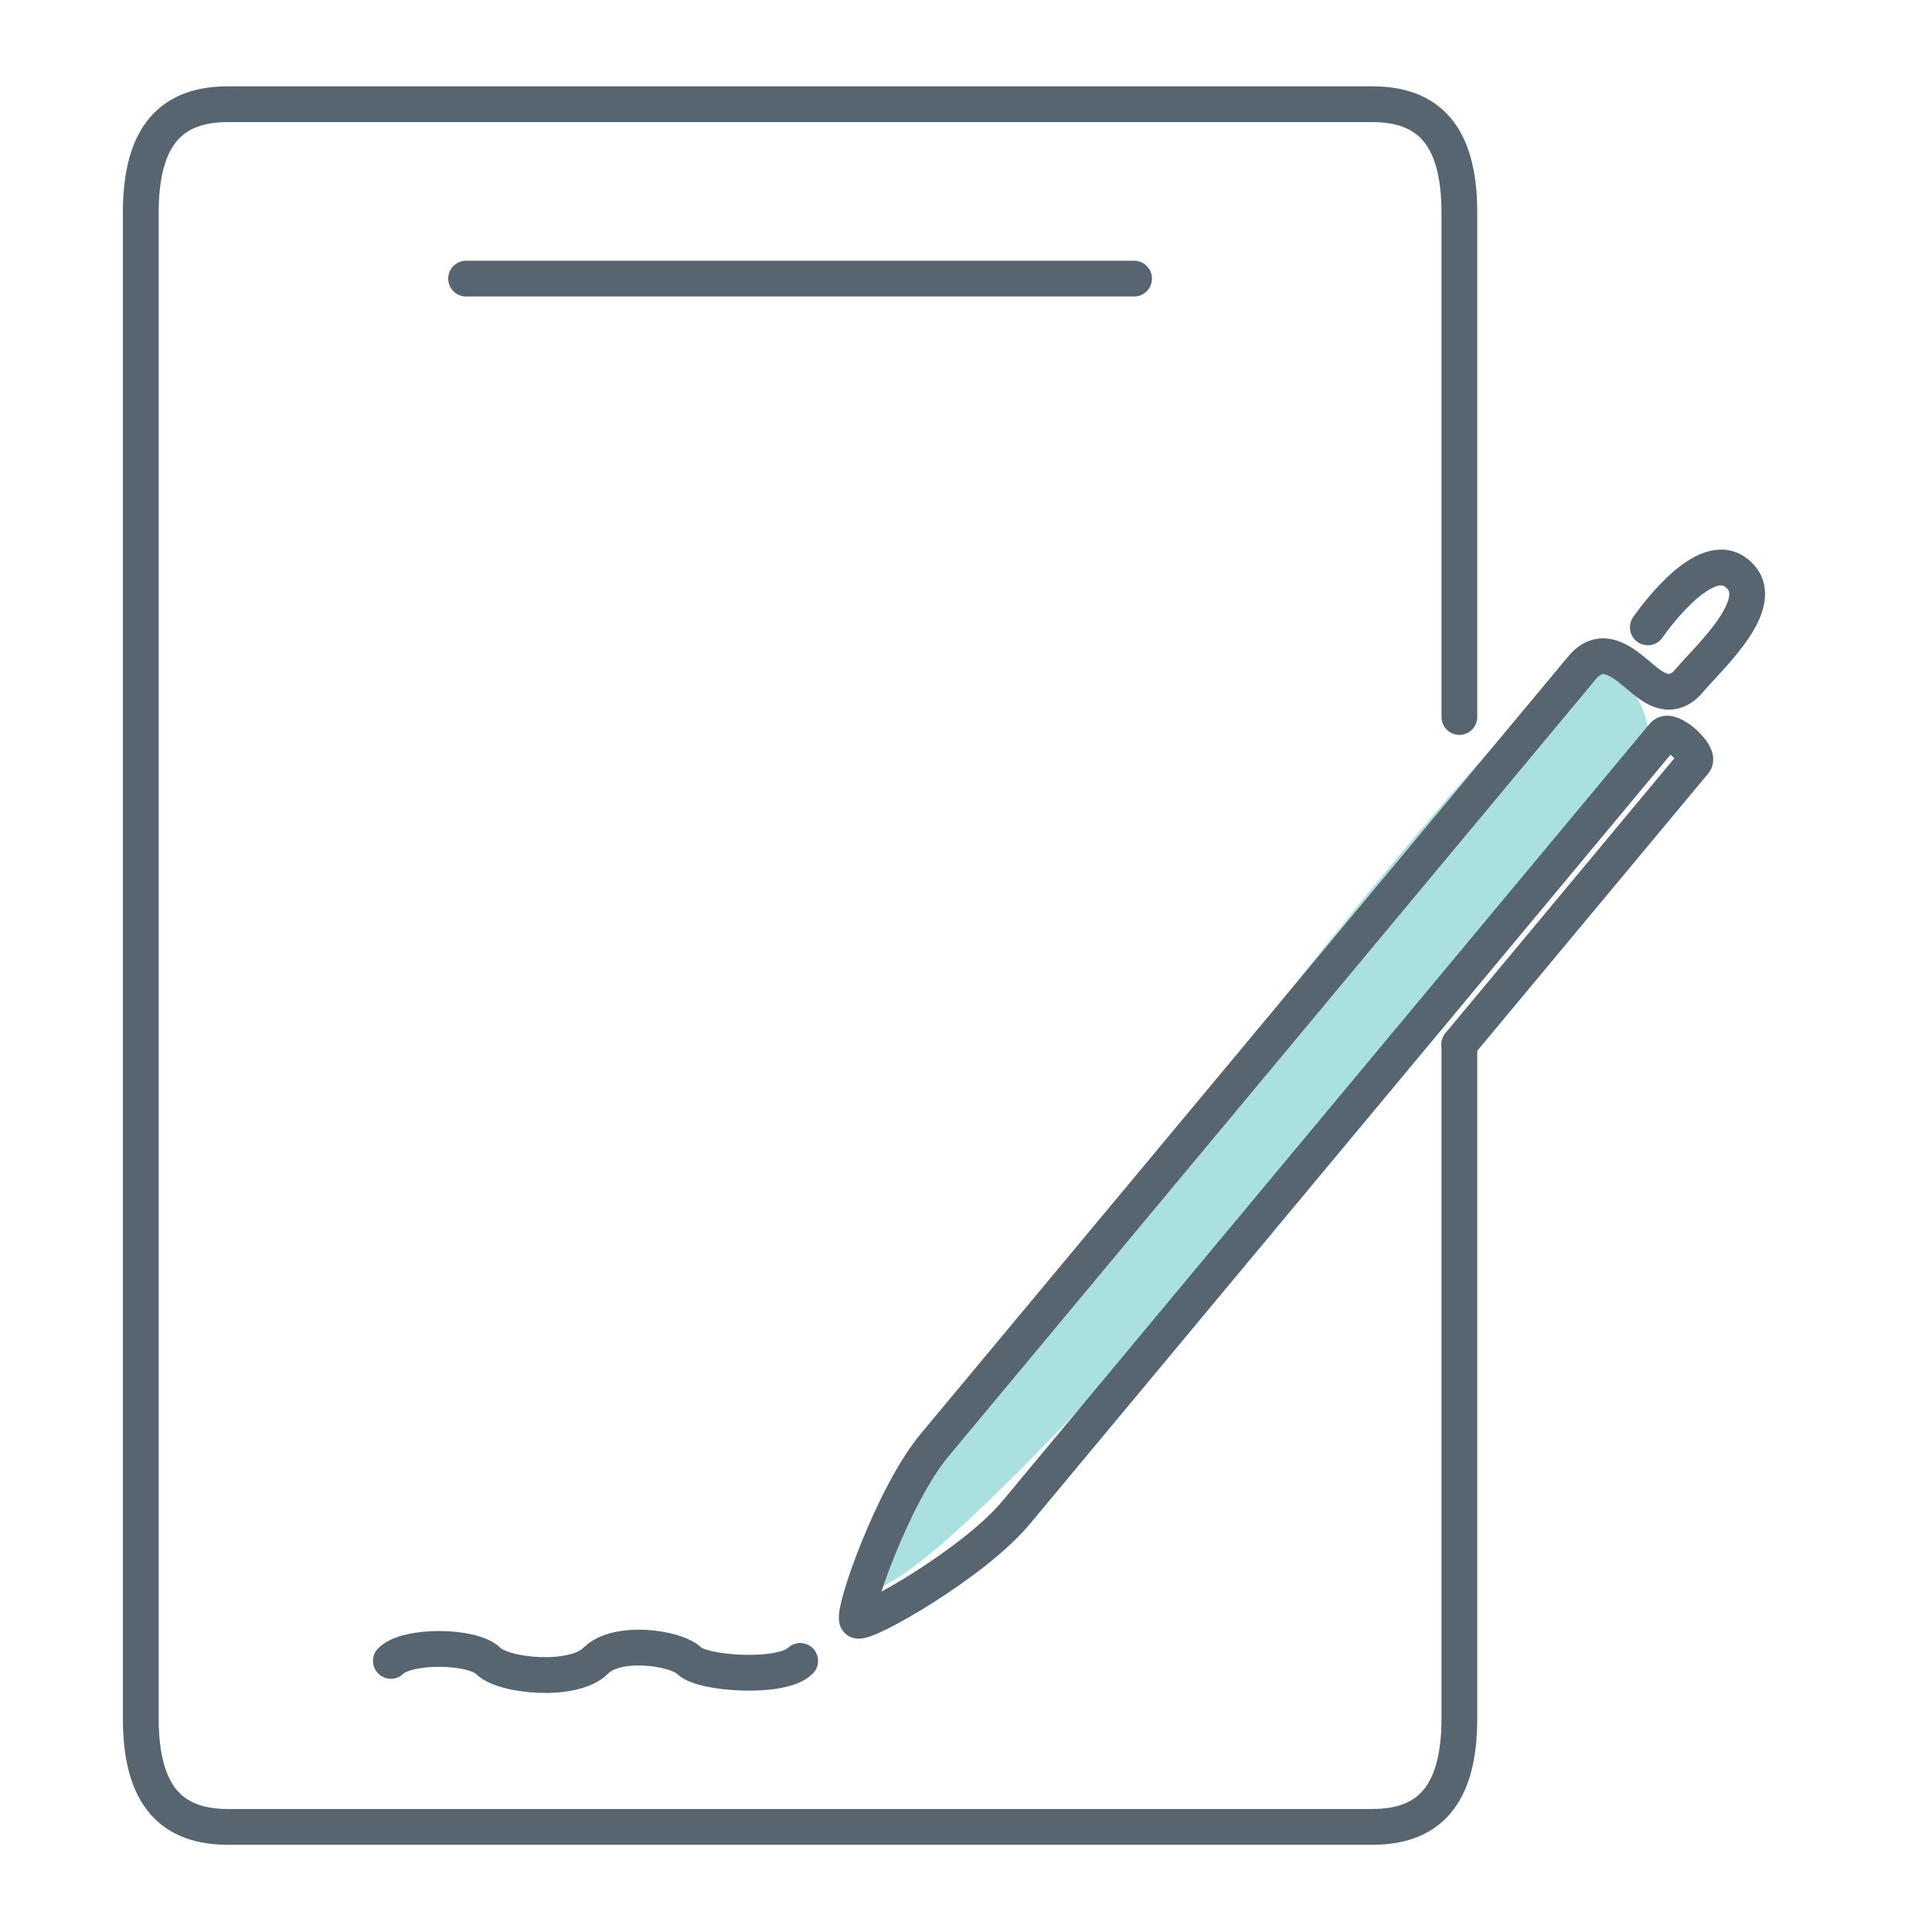 <svg id="Layer_1" data-name="Layer 1" xmlns="http://www.w3.org/2000/svg" viewBox="0 0 216 216"><defs><style>.cls-1{fill:#73cbcb;opacity:0.6;}.cls-2{fill:none;stroke:#576571;stroke-linecap:round;stroke-miterlimit:10;stroke-width:4px;}</style></defs><title>icon-</title><path class="cls-1" d="M176.9,74.63C168.4,76,94,175.05,96.63,177.4c6.44,5.71,84.49-89.36,86.92-92.29S182.52,73.73,176.9,74.63Z"/><path class="cls-2" d="M163.16,116.77v75.35c0,8.8-3.57,12.13-9.75,12.13H25.49c-6.18,0-9.75-3.33-9.75-12.13V23.78c0-8.8,3.57-12.13,9.75-12.13H153.41c6.18,0,9.75,3.33,9.75,12.13V80.16"/><path class="cls-2" d="M163.15,116.77l26.3-31.58c.69-.83-2.69-3.93-3.47-3l-72.39,86.93c-4.7,5.65-17,12.66-17.73,12.05s3.94-14,8.64-19.62L176.9,74.63c2.37-2.85,5-.17,6.68,1.21,1.27,1.06,3.28,2.67,5.34.19s9.49-9.07,5-12.13c-3.73-2.52-9.69,6.24-9.69,6.24"/><line class="cls-2" x1="52.11" y1="31.15" x2="126.79" y2="31.15"/><path class="cls-2" d="M43.7,185.69c1.84-1.84,9.15-1.73,10.88,0s9.54,2.46,12,0,9.05-1.45,10.5,0,10.36,2.06,12.38,0"/></svg>